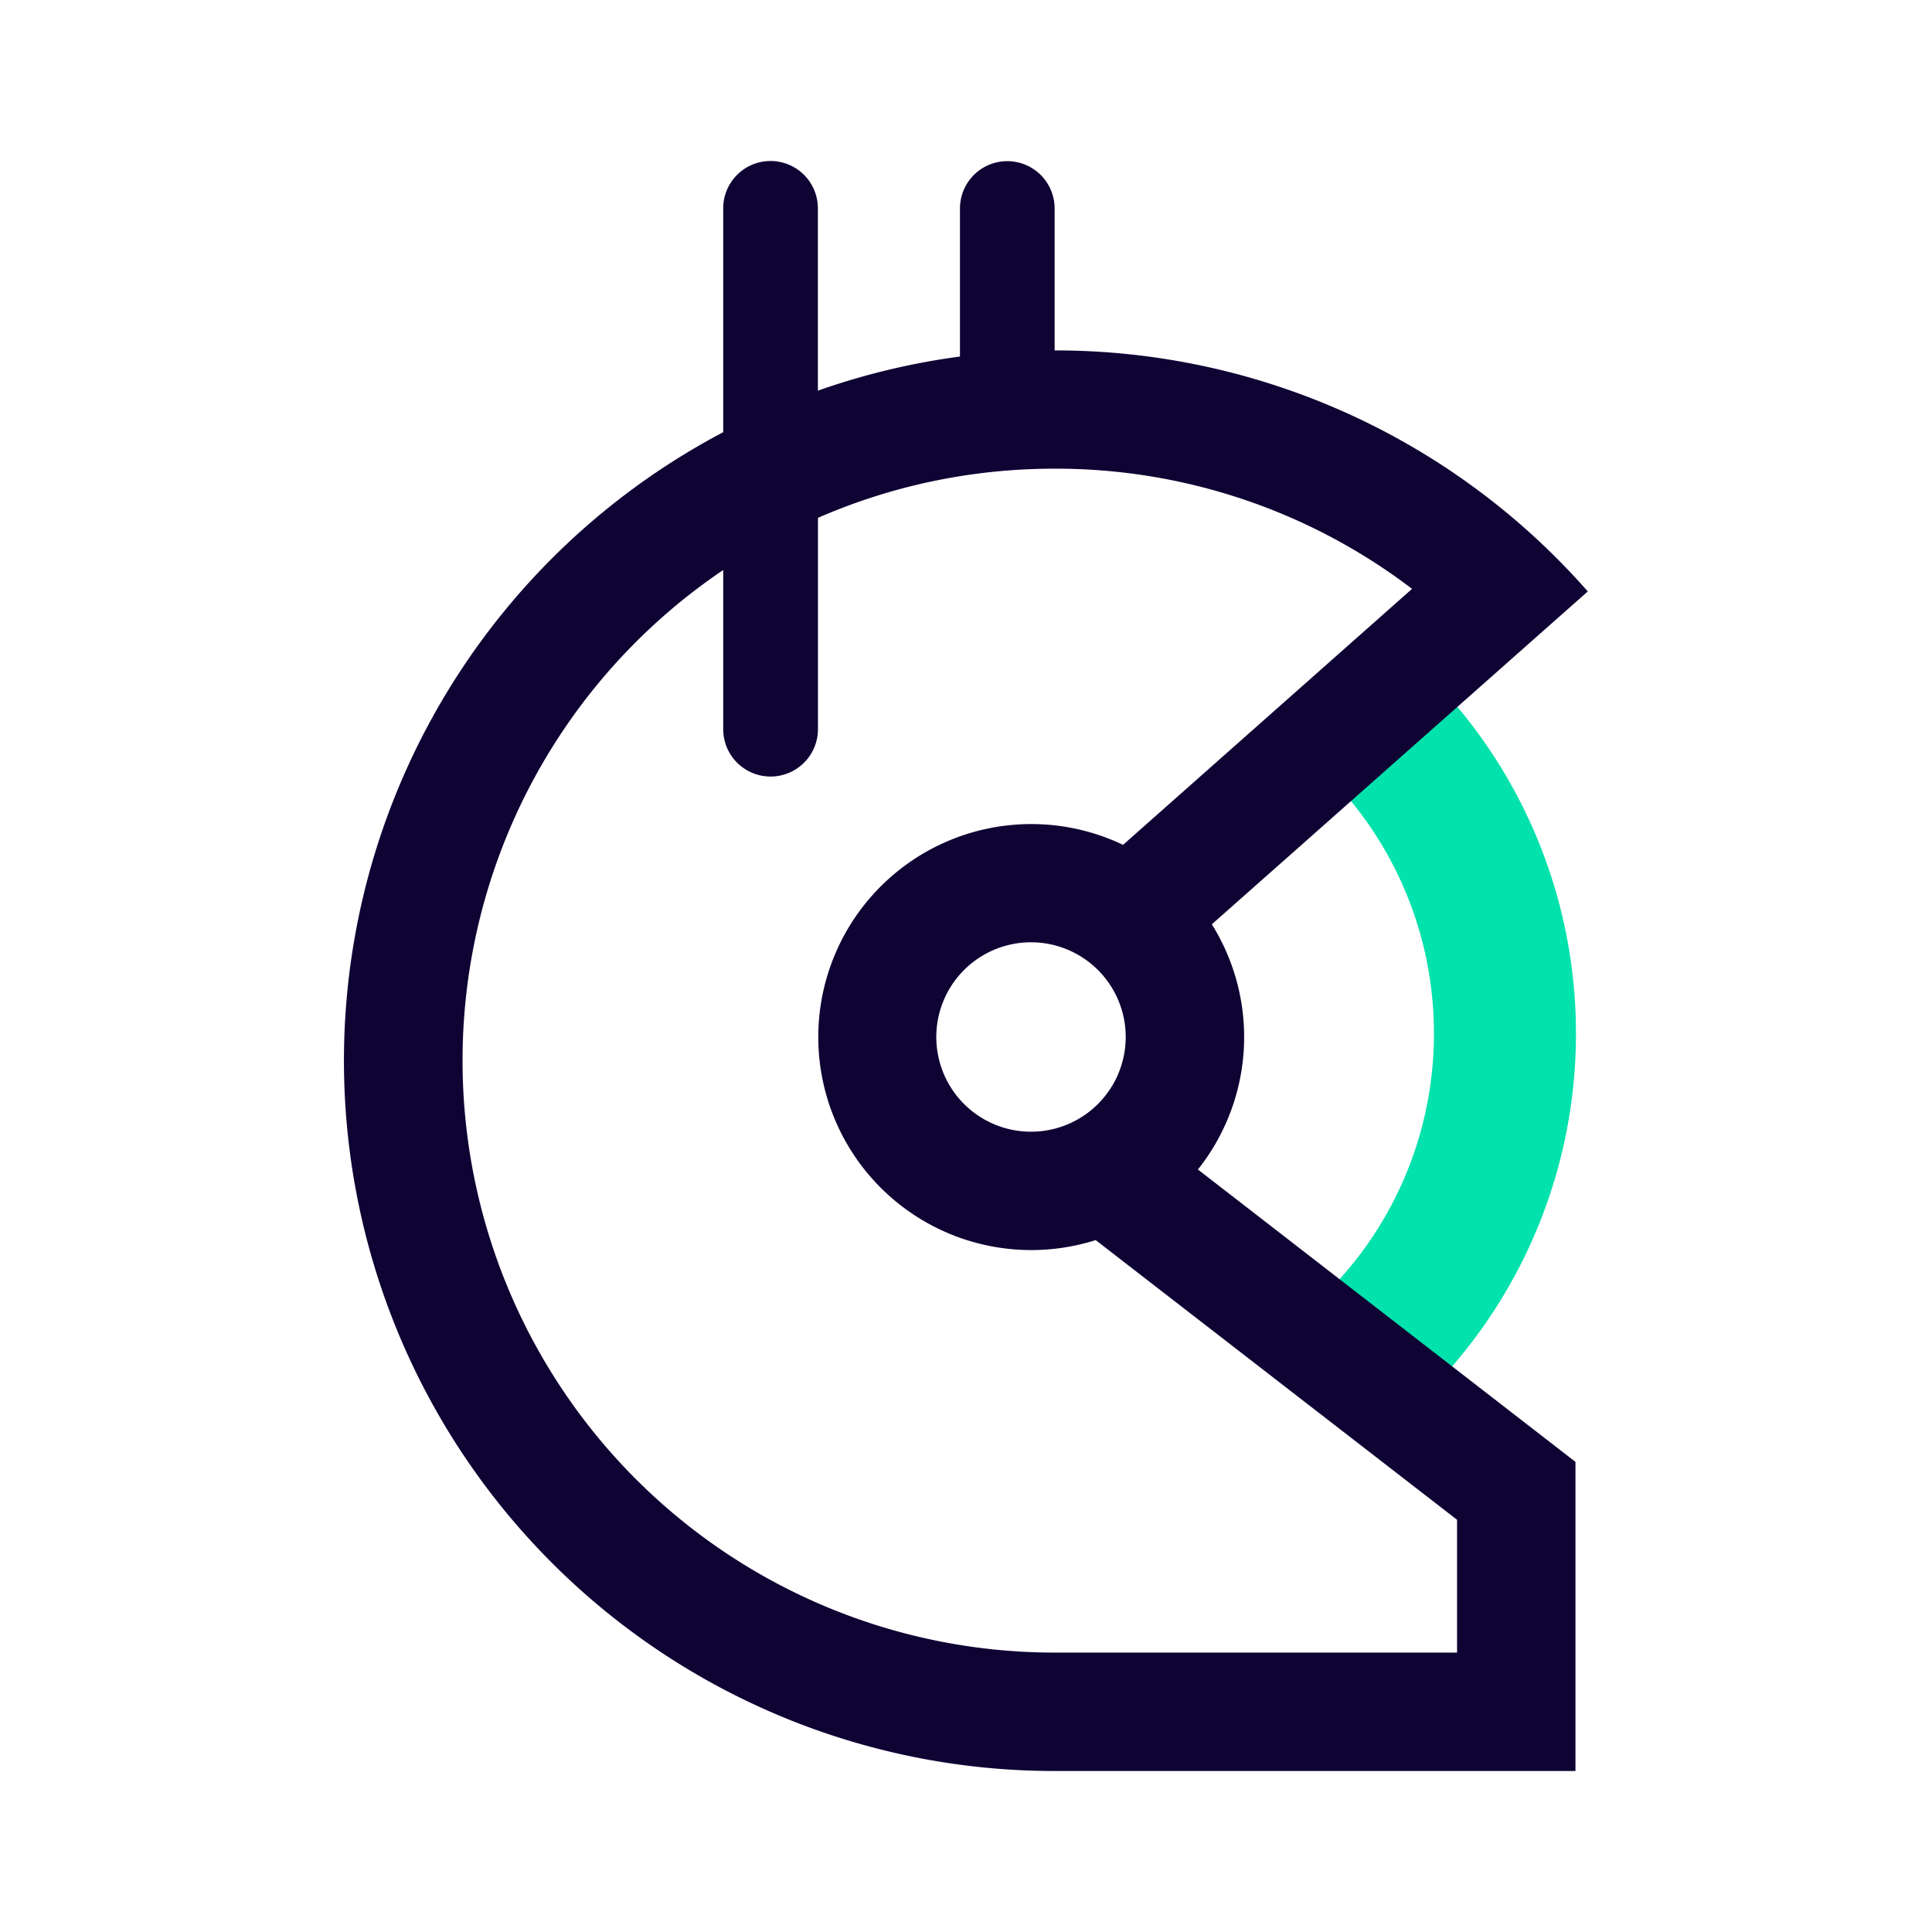 <svg xmlns="http://www.w3.org/2000/svg" xmlns:xlink="http://www.w3.org/1999/xlink" width="24" height="24" viewBox="0 0 24 24"><g fill="none" fill-rule="evenodd" clip-rule="evenodd"><path fill="#02E2AC" d="M17.813 12.839a4.55 4.55 0 0 0-1.682-3.536l1.113-1.369a6.31 6.31 0 0 1 2.333 4.905a6.31 6.31 0 0 1-2.333 4.905l-1.114-1.369a4.55 4.55 0 0 0 1.683-3.536"/><path fill="#0E0333" d="M8.984 2.588a.588.588 0 1 1 1.176 0v2.265a8.8 8.8 0 0 1 1.765-.424V2.59a.588.588 0 1 1 1.176 0v1.763a8.8 8.8 0 0 1 6.592 2.959l.031.035l-4.67 4.135a2.645 2.645 0 0 1-.173 3.046l4.69 3.632V22H13.1A8.824 8.824 0 0 1 8.984 5.369zm4.627 12.817a2.646 2.646 0 1 1 .34-4.91l3.59-3.18a7.3 7.3 0 0 0-4.44-1.493c-1.046 0-2.04.218-2.94.611v2.625a.588.588 0 1 1-1.177 0V7.081a7.35 7.35 0 0 0-3.238 6.095a7.354 7.354 0 0 0 7.354 7.353h5v-1.65zm.373-2.523a1.176 1.176 0 1 1-2.353 0a1.176 1.176 0 0 1 2.353 0"/></g></svg>